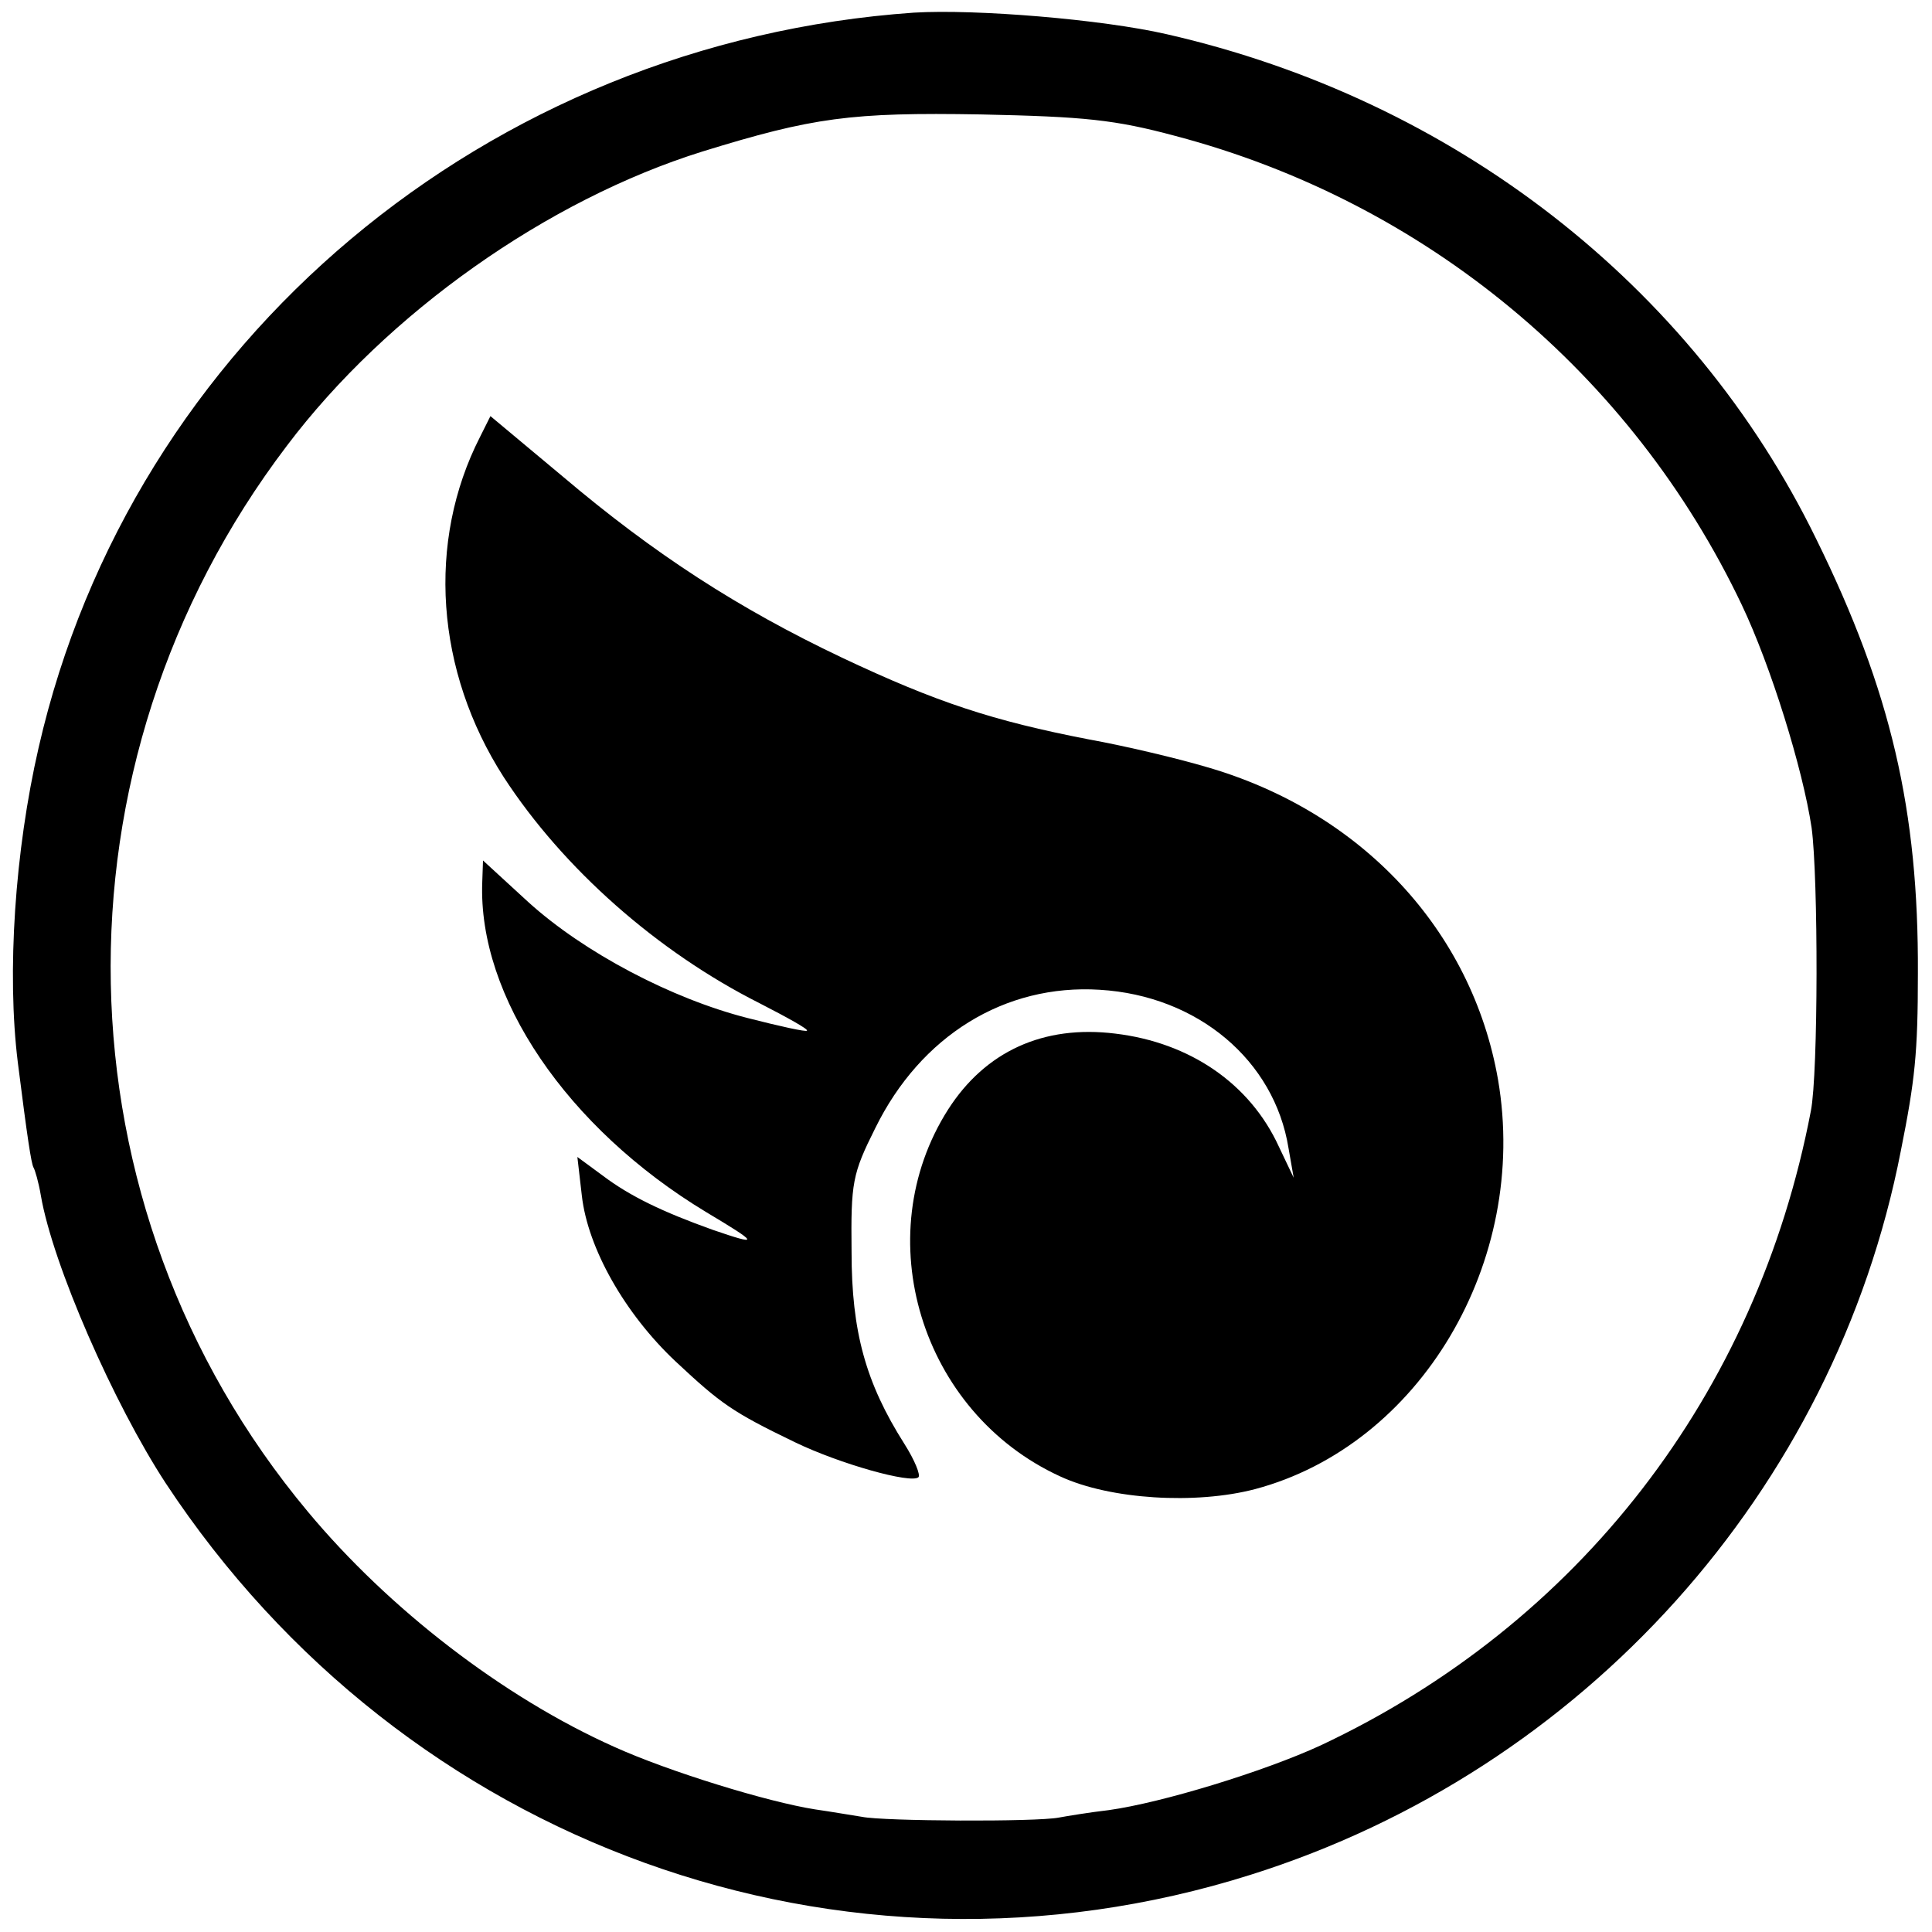 <?xml version="1.0" standalone="no"?>
<!DOCTYPE svg PUBLIC "-//W3C//DTD SVG 20010904//EN"
 "http://www.w3.org/TR/2001/REC-SVG-20010904/DTD/svg10.dtd">
<svg version="1.0" xmlns="http://www.w3.org/2000/svg"
 width="260pt" height="260pt" viewBox="0 0 260 260"
 preserveAspectRatio="xMidYMid meet">
<g transform="translate(0,260) scale(0.1,-0.1)"
fill="#000000" stroke="none">
<path d="M1230 2583 c-574 -40 -1053 -442 -1178 -989 -32 -139 -43 -303 -28
-424 13 -103 18 -135 21 -141 2 -3 7 -20 10 -38 16 -93 98 -280 168 -387 321
-487 912 -700 1460 -527 448 141 786 517 875 974 19 95 23 131 23 239 1 219
-36 380 -137 585 -167 342 -488 591 -874 679 -87 20 -257 34 -340 29z m352
-166 c337 -89 614 -320 762 -631 39 -82 82 -220 94 -300 9 -67 9 -330 -1 -381
-73 -382 -313 -691 -660 -854 -76 -35 -213 -77 -285 -87 -26 -3 -56 -8 -67
-10 -30 -6 -236 -5 -265 1 -13 2 -42 7 -63 10 -64 10 -197 51 -270 84 -150 67
-304 186 -413 317 -343 411 -354 1005 -28 1434 135 179 351 331 559 396 149
46 200 53 375 50 140 -3 180 -7 262 -29z"/>
<path d="M646 2012 c-72 -141 -60 -315 32 -458 80 -123 207 -235 344 -304 37
-19 66 -35 64 -37 -1 -2 -37 6 -80 17 -102 26 -220 88 -295 156 l-61 56 -1
-29 c-6 -154 114 -331 301 -444 72 -43 73 -46 9 -24 -67 24 -111 45 -148 73
l-34 25 6 -52 c8 -71 58 -159 126 -223 61 -57 76 -68 161 -109 60 -29 156 -56
166 -47 3 3 -5 23 -19 45 -52 82 -71 151 -71 258 -1 94 1 105 32 167 61 124
174 194 302 186 132 -8 235 -95 254 -213 l7 -40 -20 42 c-39 85 -120 140 -220
152 -97 12 -175 -24 -225 -102 -109 -171 -37 -408 151 -494 67 -31 182 -38
262 -17 222 59 369 306 327 551 -35 201 -184 361 -393 421 -37 11 -108 28
-158 37 -129 25 -205 50 -332 110 -139 66 -252 139 -376 244 l-97 81 -14 -28z"/>
</g>
</svg>
